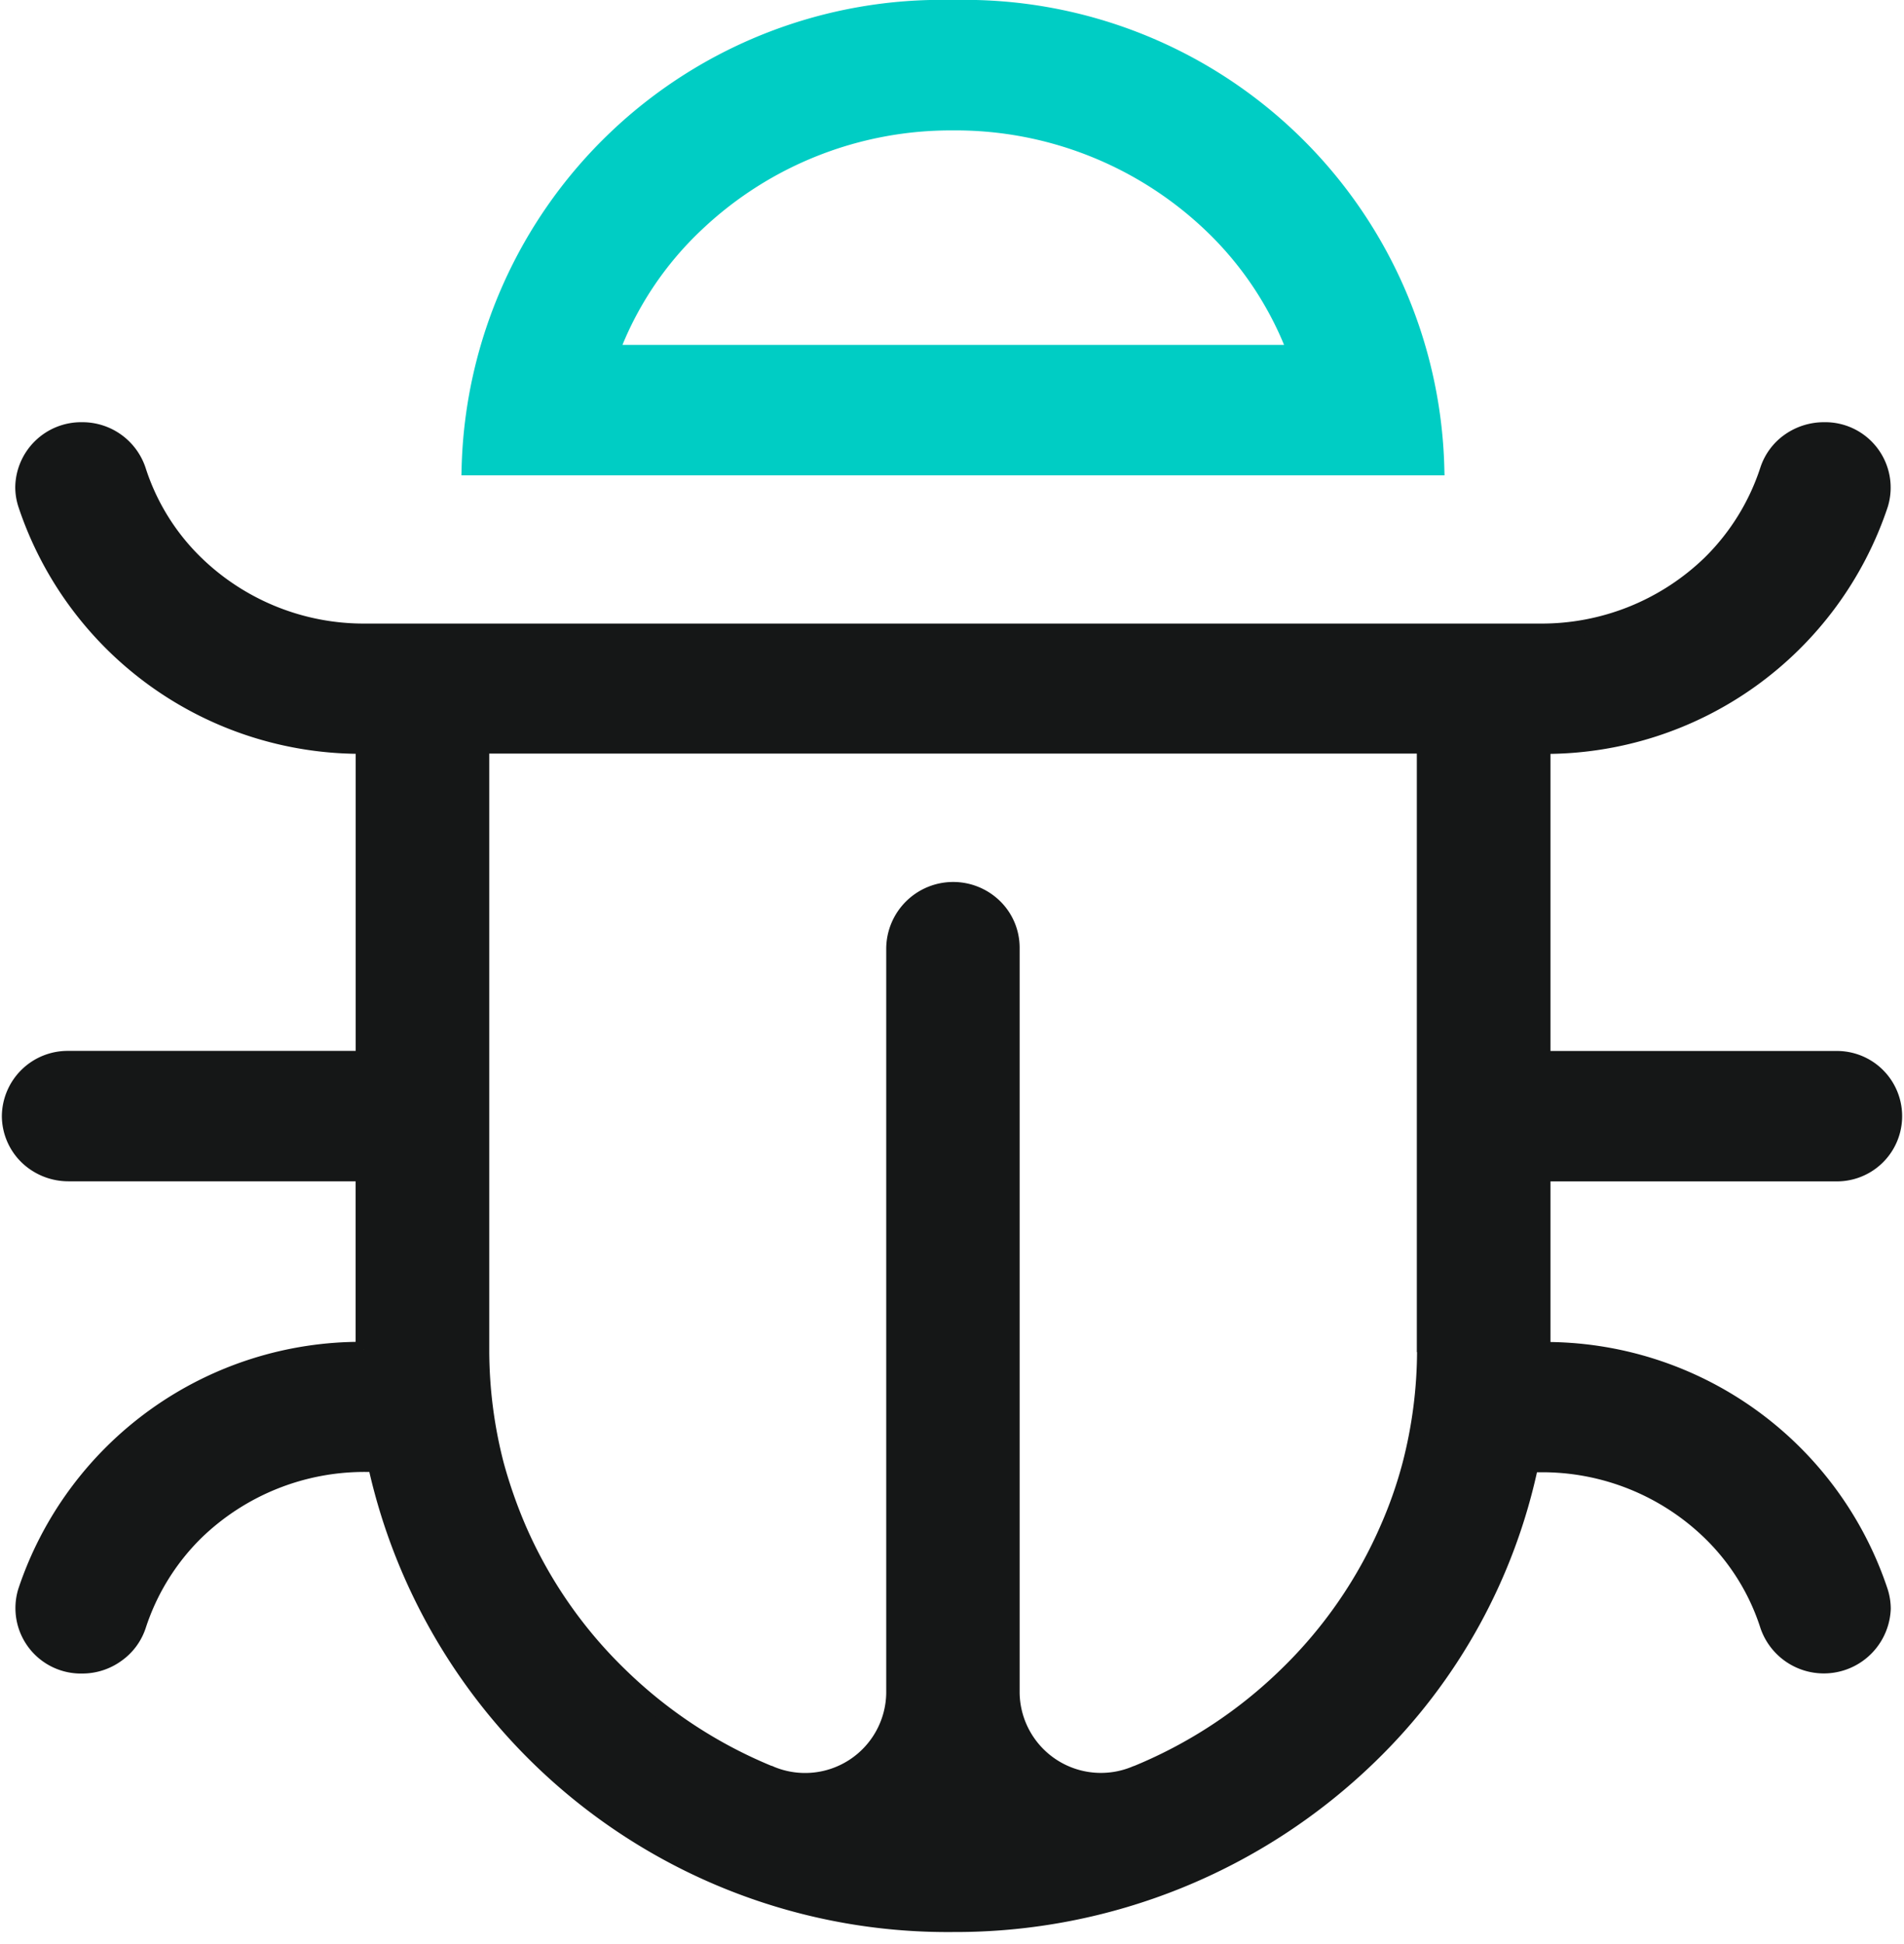 <svg xmlns="http://www.w3.org/2000/svg" width="24.591" height="25.1" viewBox="0 0 24.591 25.1"><defs><style>.a{fill:#9f4444;opacity:0;}.b{fill:#00cdc4;stroke:#00cdc4;}.b,.c{stroke-width:0.2px;}.c{fill:#151717;stroke:#151717;}</style></defs><g transform="translate(-1199 -898.9)"><rect class="a" width="24" height="24" transform="translate(1199 900)"/><g transform="translate(1199.124 899)"><path class="b" d="M262.277,2.108a4.781,4.781,0,0,1,3.312,1.3A4.414,4.414,0,0,1,266.7,5.077h-8.838a4.37,4.37,0,0,1,1.107-1.664A4.775,4.775,0,0,1,262.277,2.108Zm0-1.484a6.1,6.1,0,0,0-6.246,5.938h12.492A6.1,6.1,0,0,0,262.277.624Zm0,0" transform="translate(-250.093 -0.624)"/><path class="c" d="M20.3,204.148v-2.273H24.1a.742.742,0,1,0,0-1.484H20.3v-4.036a4.563,4.563,0,0,0,4.361-3.12.745.745,0,0,0-.729-.963.778.778,0,0,0-.449.142.739.739,0,0,0-.277.374,2.984,2.984,0,0,1-.741,1.2,3.125,3.125,0,0,1-2.2.884H5.1a3.113,3.113,0,0,1-2.2-.884,2.914,2.914,0,0,1-.741-1.2.759.759,0,0,0-.726-.516.751.751,0,0,0-.761.739.729.729,0,0,0,.036.223,4.56,4.56,0,0,0,4.361,3.12v4.036H1.26a.75.75,0,0,0-.761.742.741.741,0,0,0,.223.525.77.77,0,0,0,.538.217H5.068v2.273a4.563,4.563,0,0,0-4.361,3.12.745.745,0,0,0,.729.963.76.76,0,0,0,.449-.145.739.739,0,0,0,.277-.374,2.984,2.984,0,0,1,.741-1.2,3.125,3.125,0,0,1,2.2-.884h.122a7.565,7.565,0,0,0,7.46,5.941,7.679,7.679,0,0,0,5.384-2.174,7.341,7.341,0,0,0,2.076-3.763h.122a3.112,3.112,0,0,1,2.2.884,2.914,2.914,0,0,1,.741,1.2.765.765,0,0,0,1.487-.223.743.743,0,0,0-.036-.223,4.557,4.557,0,0,0-4.358-3.12Zm-1.523,0a5.909,5.909,0,0,1-.19,1.484,5.565,5.565,0,0,1-.289.826,5.9,5.9,0,0,1-1.306,1.887,6.074,6.074,0,0,1-1.936,1.273.032.032,0,0,1-.018.006,1.15,1.15,0,0,1-1.594-1.038v-9.634a.741.741,0,0,0-.223-.525.765.765,0,0,0-1.3.539v9.62a1.148,1.148,0,0,1-1.594,1.038.032.032,0,0,0-.018-.006,6.056,6.056,0,0,1-1.93-1.27,5.9,5.9,0,0,1-1.306-1.887,6.339,6.339,0,0,1-.289-.826,5.909,5.909,0,0,1-.19-1.484v-7.8H18.774v7.793Zm0,0" transform="translate(-0.499 -186.82)"/></g></g></svg>
